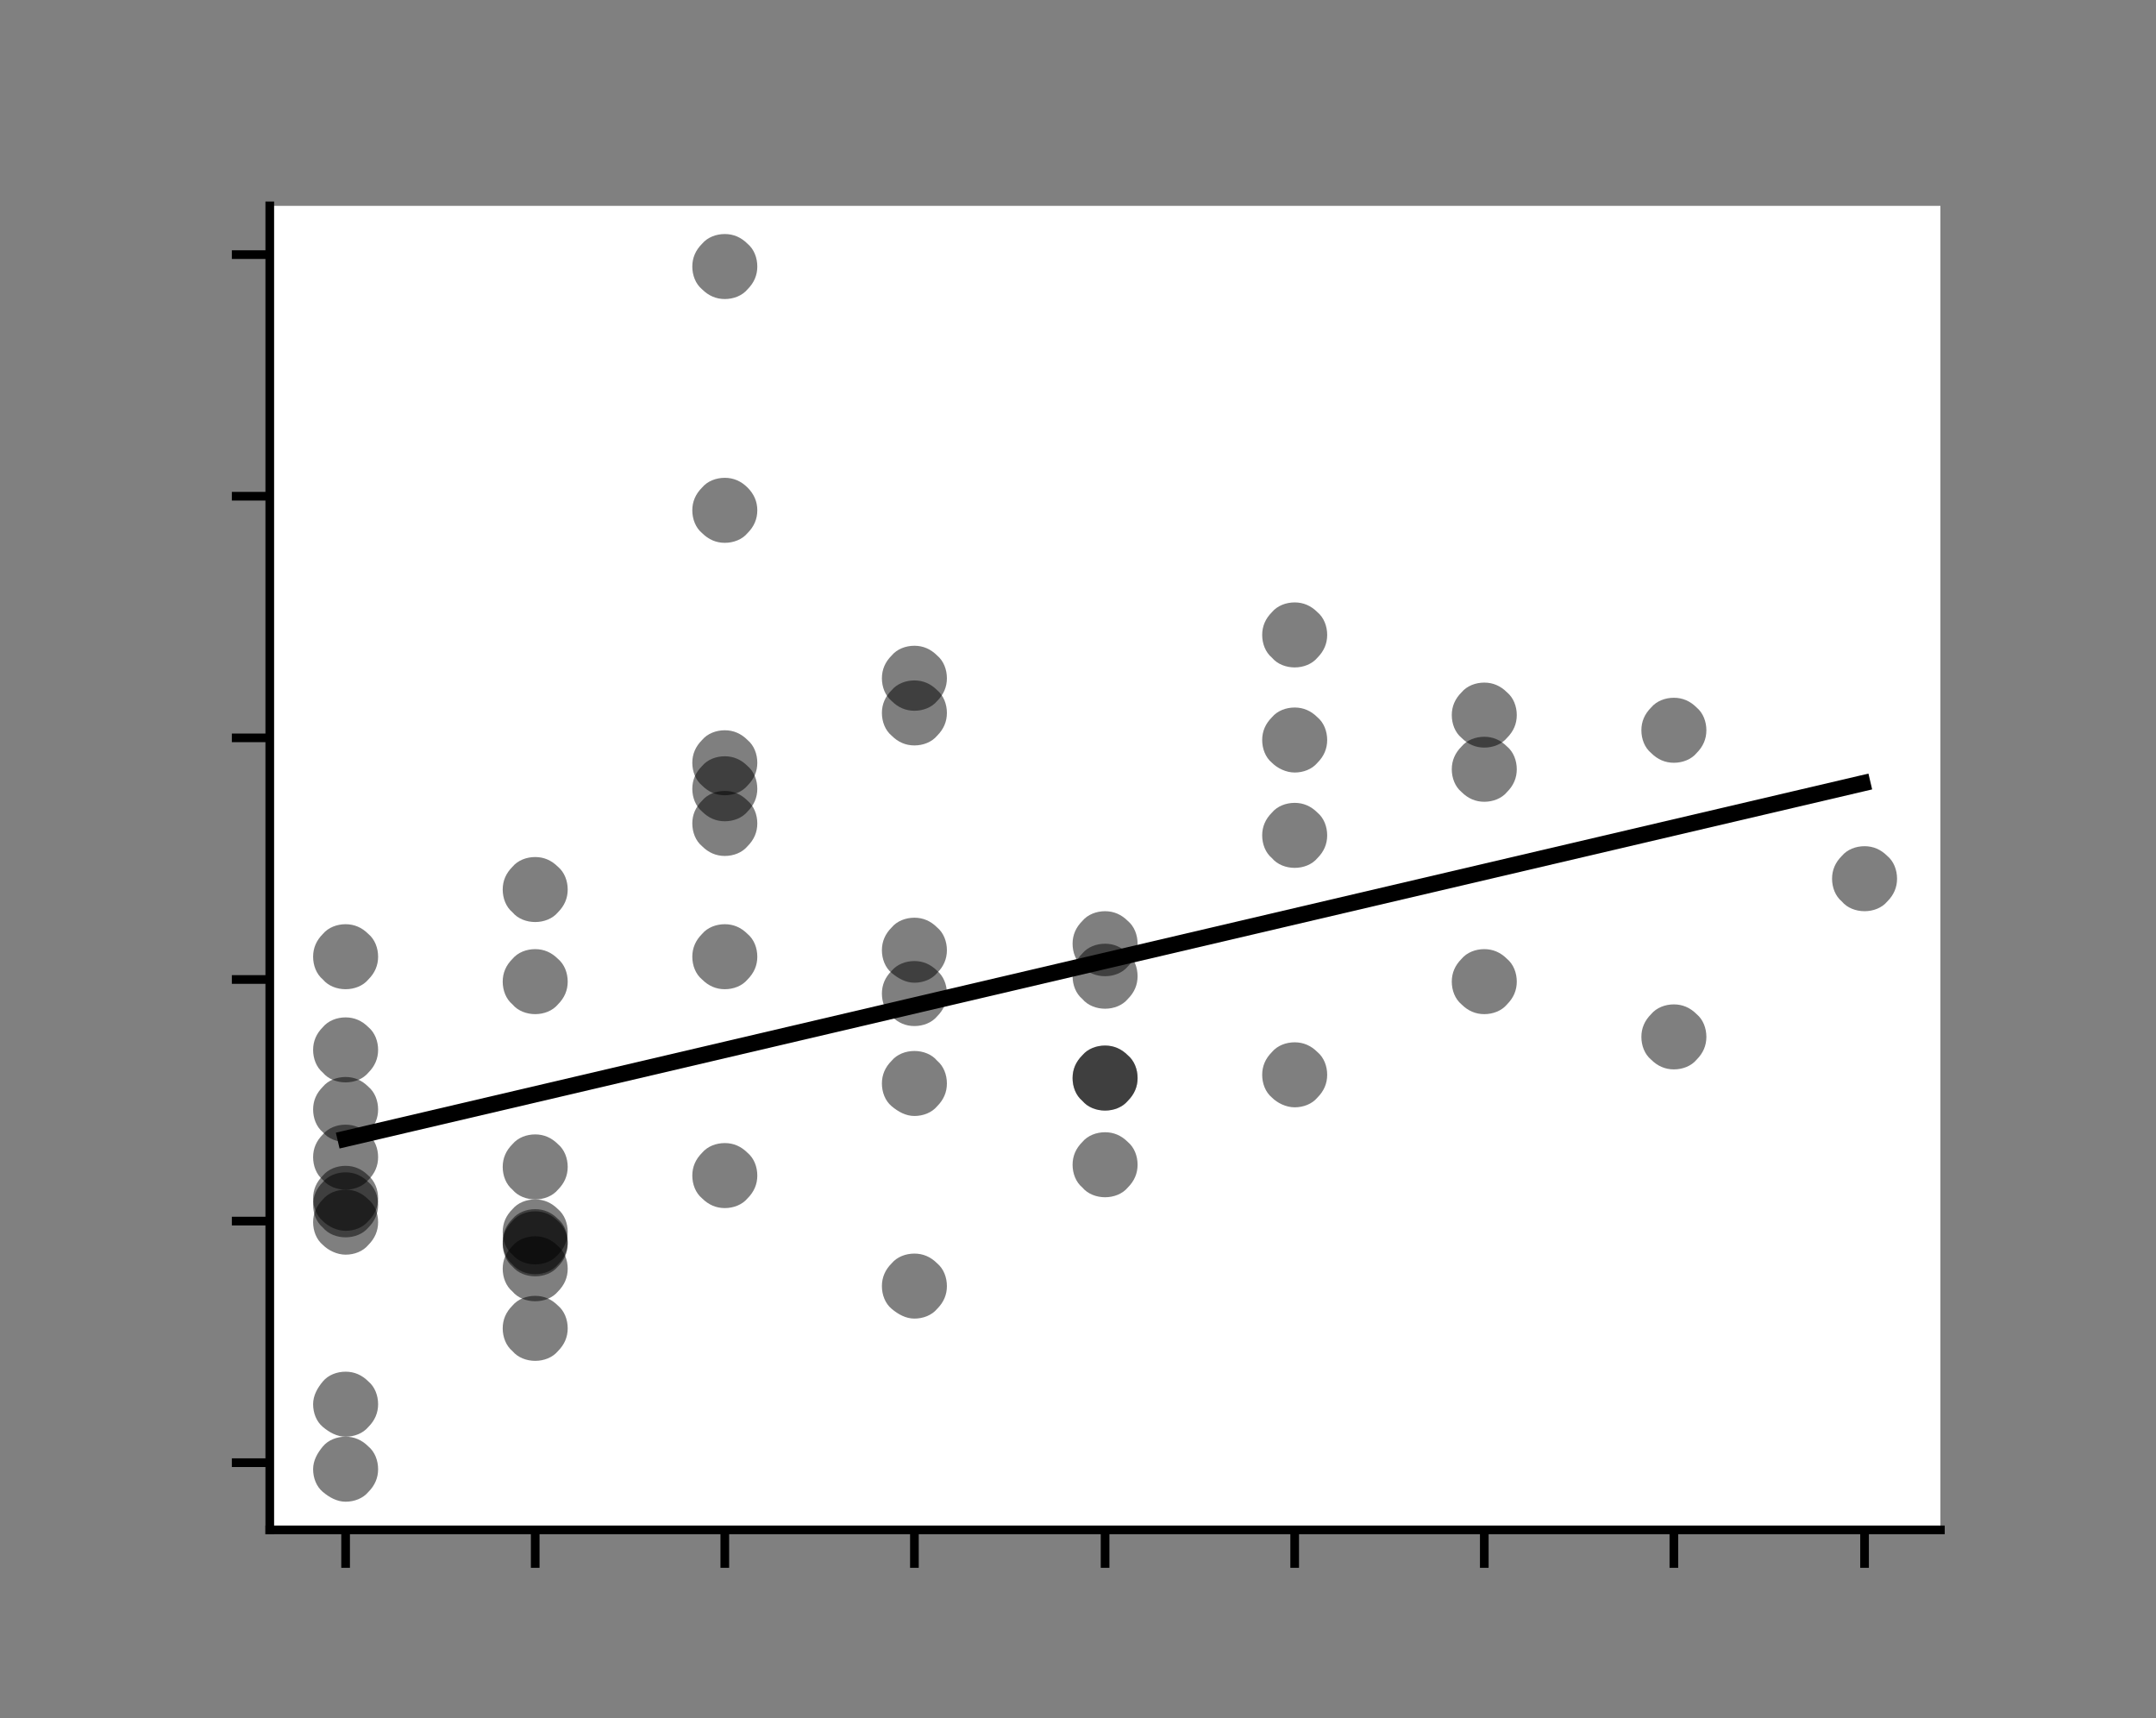<?xml version="1.0" encoding="utf-8"?>
<!-- Generator: Adobe Illustrator 26.4.1, SVG Export Plug-In . SVG Version: 6.00 Build 0)  -->
<svg version="1.1" id="Layer_1" xmlns="http://www.w3.org/2000/svg" xmlns:xlink="http://www.w3.org/1999/xlink" x="0px" y="0px"
	 viewBox="0 0 199 158.6" style="enable-background:new 0 0 199 158.6;" xml:space="preserve">
<rect x="0" y="0" width="199" height="158.6" fill="#808080" stroke="none"/>
<style type="text/css">
	.st0{fill:#FFFFFF;}
	.st1{clip-path:url(#SVGID_00000017500617024655652440000006439730304920809094_);}
	.st2{fill-opacity:0.5;}
	.st3{clip-path:url(#SVGID_00000120556277755417747840000006989930087403539377_);}
	.st4{clip-path:url(#SVGID_00000018210642377653903350000014921173383452581279_);}
	.st5{clip-path:url(#SVGID_00000152974681086565745600000009784041204144413829_);}
	.st6{clip-path:url(#SVGID_00000098928469381443696770000016794629493201385096_);}
	.st7{clip-path:url(#SVGID_00000085246679461111049750000009514870917442572698_);}
	.st8{clip-path:url(#SVGID_00000116226445478142581760000008206630462111998142_);}
	.st9{clip-path:url(#SVGID_00000033354241666406678290000009074180521561833145_);}
	.st10{clip-path:url(#SVGID_00000151523448202706541760000015567706318826604679_);}
	.st11{clip-path:url(#SVGID_00000163052123330308119890000014395084665172255124_);}
	.st12{clip-path:url(#SVGID_00000124871670751395967000000005025884732406750136_);}
	.st13{clip-path:url(#SVGID_00000102515984815101526830000013965630256894450367_);}
	.st14{clip-path:url(#SVGID_00000089554005167007385540000005471794868230272919_);}
	.st15{clip-path:url(#SVGID_00000031199852540308978860000005974297461131495603_);}
	.st16{clip-path:url(#SVGID_00000036949823742969587220000001071465251322770827_);}
	.st17{clip-path:url(#SVGID_00000039835008512314577860000010948829031134216852_);}
	.st18{clip-path:url(#SVGID_00000072237948992117404210000017938352302258127780_);}
	.st19{clip-path:url(#SVGID_00000065783779506538667260000001462860446198218681_);}
	.st20{clip-path:url(#SVGID_00000161619160235420815440000002560975815408636046_);}
	.st21{clip-path:url(#SVGID_00000008148351746640087780000003850782389590975421_);}
	.st22{clip-path:url(#SVGID_00000151521774394382648110000014053322301571339189_);}
	.st23{clip-path:url(#SVGID_00000029756074920342458350000008531509757788528028_);}
	.st24{clip-path:url(#SVGID_00000010271126454797266020000006797708192278010497_);}
	.st25{clip-path:url(#SVGID_00000033357166903495290130000012558347049382680226_);}
	.st26{clip-path:url(#SVGID_00000076587149504664336740000008696906558084938914_);}
	.st27{clip-path:url(#SVGID_00000159463928300400739230000001853237071528606387_);}
	.st28{clip-path:url(#SVGID_00000101085424997954071830000008415818269212301195_);}
	.st29{clip-path:url(#SVGID_00000121251930650368818840000009797370159300103847_);}
	.st30{clip-path:url(#SVGID_00000092441621120119885600000001015960331195091879_);}
	.st31{clip-path:url(#SVGID_00000151506579051477260120000008956211409285724829_);}
	.st32{clip-path:url(#SVGID_00000026861042495762907620000009955422964869261494_);}
	.st33{clip-path:url(#SVGID_00000101066332482270127560000008368328638001110957_);}
	.st34{clip-path:url(#SVGID_00000170274408627493633670000015479295778041633427_);}
	.st35{clip-path:url(#SVGID_00000055664534014313972430000004655789557413756320_);}
	.st36{clip-path:url(#SVGID_00000001621879085750124370000006297381348175798713_);}
	.st37{clip-path:url(#SVGID_00000114790801857031524580000001525160958266113677_);}
	.st38{clip-path:url(#SVGID_00000067944769508449909480000017849537366606567821_);}
	.st39{clip-path:url(#SVGID_00000078766233499969406840000012825226324424382636_);}
	.st40{clip-path:url(#SVGID_00000116208838642039937750000004908487281430143368_);}
	.st41{clip-path:url(#SVGID_00000142871827595168232230000011620359266695880359_);}
	.st42{clip-path:url(#SVGID_00000048485169372540079580000002514915554607157149_);}
	.st43{clip-path:url(#SVGID_00000080919212152220753120000002023549616252015502_);}
	.st44{clip-path:url(#SVGID_00000019638194220294150460000016125809767566367104_);}
	.st45{clip-path:url(#SVGID_00000041272065712566929210000004638560828117257392_);}
	.st46{clip-path:url(#SVGID_00000017513775399955664230000012706189368869721018_);fill-opacity:0.5;}
	.st47{stroke:#000000;stroke-width:0.8;stroke-linejoin:round;}
	
		.st48{clip-path:url(#SVGID_00000103970377485569078310000001213269146105197231_);fill:none;stroke:#000000;stroke-width:1.5;stroke-linecap:square;stroke-linejoin:round;}
	.st49{fill:none;stroke:#000000;stroke-width:0.8;stroke-linecap:square;}
</style>
<g id="figure_1">
	<g id="axes_1">
		<g id="patch_2">
			<path class="st0" d="M24.9,141.2h154.2V19H24.9V141.2z"/>
		</g>
		<g id="PathCollection_1">
			<g>
				<defs>
					<rect id="SVGID_1_" x="24.9" y="19" width="154.2" height="122.2"/>
				</defs>
				<clipPath id="SVGID_00000096059129193311255970000001496723619806990728_">
					<use xlink:href="#SVGID_1_"  style="overflow:visible;"/>
				</clipPath>
				<g style="clip-path:url(#SVGID_00000096059129193311255970000001496723619806990728_);">
					<g>
						<path id="C0_0_7ea3d59413" class="st2" d="M31.9,138.6c0.8,0,1.6-0.3,2.1-0.9c0.6-0.6,0.9-1.3,0.9-2.1s-0.3-1.6-0.9-2.1
							c-0.6-0.6-1.3-0.9-2.1-0.9s-1.6,0.3-2.1,0.9s-0.9,1.3-0.9,2.1s0.3,1.6,0.9,2.1S31.1,138.6,31.9,138.6z"/>
					</g>
				</g>
			</g>
			<g>
				<defs>
					<rect id="SVGID_00000058573605457304963710000006619013287162353843_" x="24.9" y="19" width="154.2" height="122.2"/>
				</defs>
				<clipPath id="SVGID_00000052069597376818681620000003046326211232297362_">
					<use xlink:href="#SVGID_00000058573605457304963710000006619013287162353843_"  style="overflow:visible;"/>
				</clipPath>
				<g style="clip-path:url(#SVGID_00000052069597376818681620000003046326211232297362_);">
					<g>
						<path id="C0_0_7ea3d59413_00000058566879430581840620000003064400444864469131_" class="st2" d="M31.9,109.8
							c0.8,0,1.6-0.3,2.1-0.9c0.6-0.6,0.9-1.3,0.9-2.1s-0.3-1.6-0.9-2.1c-0.6-0.6-1.3-0.9-2.1-0.9s-1.6,0.3-2.1,0.9
							c-0.6,0.6-0.9,1.3-0.9,2.1s0.3,1.6,0.9,2.1C30.3,109.5,31.1,109.8,31.9,109.8z"/>
					</g>
				</g>
			</g>
			<g>
				<defs>
					<rect id="SVGID_00000078024263854756624750000002370163800839037837_" x="24.9" y="19" width="154.2" height="122.2"/>
				</defs>
				<clipPath id="SVGID_00000098196113999020033910000012885610044414096032_">
					<use xlink:href="#SVGID_00000078024263854756624750000002370163800839037837_"  style="overflow:visible;"/>
				</clipPath>
				<g style="clip-path:url(#SVGID_00000098196113999020033910000012885610044414096032_);">
					<g>
						<path id="C0_0_7ea3d59413_00000118395159421615715110000016823899391019839146_" class="st2" d="M31.9,113.6
							c0.8,0,1.6-0.3,2.1-0.9c0.6-0.6,0.9-1.3,0.9-2.1s-0.3-1.6-0.9-2.1c-0.6-0.6-1.3-0.9-2.1-0.9s-1.6,0.3-2.1,0.9
							c-0.6,0.6-0.9,1.3-0.9,2.1s0.3,1.6,0.9,2.1C30.3,113.2,31.1,113.6,31.9,113.6z"/>
					</g>
				</g>
			</g>
			<g>
				<defs>
					<rect id="SVGID_00000074409921892781023570000008653918653690546355_" x="24.9" y="19" width="154.2" height="122.2"/>
				</defs>
				<clipPath id="SVGID_00000065780519820703244060000014905962594347860378_">
					<use xlink:href="#SVGID_00000074409921892781023570000008653918653690546355_"  style="overflow:visible;"/>
				</clipPath>
				<g style="clip-path:url(#SVGID_00000065780519820703244060000014905962594347860378_);">
					<g>
						<path id="C0_0_7ea3d59413_00000070820494874996073350000007483230920225567158_" class="st2" d="M31.9,91.3
							c0.8,0,1.6-0.3,2.1-0.9c0.6-0.6,0.9-1.3,0.9-2.1s-0.3-1.6-0.9-2.1c-0.6-0.6-1.3-0.9-2.1-0.9s-1.6,0.3-2.1,0.9
							c-0.6,0.6-0.9,1.3-0.9,2.1s0.3,1.6,0.9,2.1C30.3,91,31.1,91.3,31.9,91.3z"/>
					</g>
				</g>
			</g>
			<g>
				<defs>
					<rect id="SVGID_00000013907429789569435090000000265707453419372479_" x="24.9" y="19" width="154.2" height="122.2"/>
				</defs>
				<clipPath id="SVGID_00000026152369529647350230000008752186248117679029_">
					<use xlink:href="#SVGID_00000013907429789569435090000000265707453419372479_"  style="overflow:visible;"/>
				</clipPath>
				<g style="clip-path:url(#SVGID_00000026152369529647350230000008752186248117679029_);">
					<g>
						<path id="C0_0_7ea3d59413_00000103980333379923400940000008005019272479884212_" class="st2" d="M31.9,114.2
							c0.8,0,1.6-0.3,2.1-0.9c0.6-0.6,0.9-1.3,0.9-2.1s-0.3-1.6-0.9-2.1c-0.6-0.6-1.3-0.9-2.1-0.9s-1.6,0.3-2.1,0.9
							c-0.6,0.6-0.9,1.3-0.9,2.1s0.3,1.6,0.9,2.1C30.3,113.9,31.1,114.2,31.9,114.2z"/>
					</g>
				</g>
			</g>
			<g>
				<defs>
					<rect id="SVGID_00000105386068894186103540000005361847538679015614_" x="24.9" y="19" width="154.2" height="122.2"/>
				</defs>
				<clipPath id="SVGID_00000158029342762160915000000003650096298027578752_">
					<use xlink:href="#SVGID_00000105386068894186103540000005361847538679015614_"  style="overflow:visible;"/>
				</clipPath>
				<g style="clip-path:url(#SVGID_00000158029342762160915000000003650096298027578752_);">
					<g>
						<path id="C0_0_7ea3d59413_00000044885725542517126390000013801195006350451132_" class="st2" d="M31.9,105.4
							c0.8,0,1.6-0.3,2.1-0.9c0.6-0.6,0.9-1.3,0.9-2.1s-0.3-1.6-0.9-2.1c-0.6-0.6-1.3-0.9-2.1-0.9s-1.6,0.3-2.1,0.9
							c-0.6,0.6-0.9,1.3-0.9,2.1s0.3,1.6,0.9,2.1C30.3,105.1,31.1,105.4,31.9,105.4z"/>
					</g>
				</g>
			</g>
			<g>
				<defs>
					<rect id="SVGID_00000049219368475811783000000009811627378893605255_" x="24.9" y="19" width="154.2" height="122.2"/>
				</defs>
				<clipPath id="SVGID_00000129906117308071197970000013093944175093322400_">
					<use xlink:href="#SVGID_00000049219368475811783000000009811627378893605255_"  style="overflow:visible;"/>
				</clipPath>
				<g style="clip-path:url(#SVGID_00000129906117308071197970000013093944175093322400_);">
					<g>
						<path id="C0_0_7ea3d59413_00000004505982049413977060000018321998795539292057_" class="st2" d="M31.9,115.8
							c0.8,0,1.6-0.3,2.1-0.9c0.6-0.6,0.9-1.3,0.9-2.1s-0.3-1.6-0.9-2.1c-0.6-0.6-1.3-0.9-2.1-0.9s-1.6,0.3-2.1,0.9
							c-0.6,0.6-0.9,1.3-0.9,2.1s0.3,1.6,0.9,2.1C30.3,115.4,31.1,115.8,31.9,115.8z"/>
					</g>
				</g>
			</g>
			<g>
				<defs>
					<rect id="SVGID_00000038382115501697148840000006249588126646355636_" x="24.9" y="19" width="154.2" height="122.2"/>
				</defs>
				<clipPath id="SVGID_00000040576817641396467000000006373086808292053671_">
					<use xlink:href="#SVGID_00000038382115501697148840000006249588126646355636_"  style="overflow:visible;"/>
				</clipPath>
				<g style="clip-path:url(#SVGID_00000040576817641396467000000006373086808292053671_);">
					<g>
						<path id="C0_0_7ea3d59413_00000103261187829663857210000011151529581783515056_" class="st2" d="M31.9,99.9
							c0.8,0,1.6-0.3,2.1-0.9c0.6-0.6,0.9-1.3,0.9-2.1s-0.3-1.6-0.9-2.1c-0.6-0.6-1.3-0.9-2.1-0.9s-1.6,0.3-2.1,0.9
							c-0.6,0.6-0.9,1.3-0.9,2.1s0.3,1.6,0.9,2.1C30.3,99.6,31.1,99.9,31.9,99.9z"/>
					</g>
				</g>
			</g>
			<g>
				<defs>
					<rect id="SVGID_00000021087146688141597100000013539947903308906420_" x="24.9" y="19" width="154.2" height="122.2"/>
				</defs>
				<clipPath id="SVGID_00000080900271964771248580000006510814973535064502_">
					<use xlink:href="#SVGID_00000021087146688141597100000013539947903308906420_"  style="overflow:visible;"/>
				</clipPath>
				<g style="clip-path:url(#SVGID_00000080900271964771248580000006510814973535064502_);">
					<g>
						<path id="C0_0_7ea3d59413_00000163038589808639159220000007466350608174225580_" class="st2" d="M31.9,132.6
							c0.8,0,1.6-0.3,2.1-0.9c0.6-0.6,0.9-1.3,0.9-2.1s-0.3-1.6-0.9-2.1c-0.6-0.6-1.3-0.9-2.1-0.9s-1.6,0.3-2.1,0.9
							s-0.9,1.3-0.9,2.1s0.3,1.6,0.9,2.1S31.1,132.6,31.9,132.6z"/>
					</g>
				</g>
			</g>
		</g>
		<g id="PathCollection_2">
			<g>
				<defs>
					<rect id="SVGID_00000127011894336701961790000004467293139572741775_" x="24.9" y="19" width="154.2" height="122.2"/>
				</defs>
				<clipPath id="SVGID_00000131353939720676633890000015471198995970468249_">
					<use xlink:href="#SVGID_00000127011894336701961790000004467293139572741775_"  style="overflow:visible;"/>
				</clipPath>
				<g style="clip-path:url(#SVGID_00000131353939720676633890000015471198995970468249_);">
					<g>
						<path id="C1_0_e072538cab" class="st2" d="M49.4,116.7c0.8,0,1.6-0.3,2.1-0.9c0.6-0.6,0.9-1.3,0.9-2.1s-0.3-1.6-0.9-2.1
							c-0.6-0.6-1.3-0.9-2.1-0.9s-1.6,0.3-2.1,0.9c-0.6,0.6-0.9,1.3-0.9,2.1s0.3,1.6,0.9,2.1C47.8,116.4,48.6,116.7,49.4,116.7z"/>
					</g>
				</g>
			</g>
			<g>
				<defs>
					<rect id="SVGID_00000109708557625497917840000011392590922215577006_" x="24.9" y="19" width="154.2" height="122.2"/>
				</defs>
				<clipPath id="SVGID_00000113333980654388327060000013321822921093982879_">
					<use xlink:href="#SVGID_00000109708557625497917840000011392590922215577006_"  style="overflow:visible;"/>
				</clipPath>
				<g style="clip-path:url(#SVGID_00000113333980654388327060000013321822921093982879_);">
					<g>
						<path id="C1_0_e072538cab_00000179609779146654122660000003475374700792056977_" class="st2" d="M49.4,110.7
							c0.8,0,1.6-0.3,2.1-0.9c0.6-0.6,0.9-1.3,0.9-2.1s-0.3-1.6-0.9-2.1c-0.6-0.6-1.3-0.9-2.1-0.9s-1.6,0.3-2.1,0.9
							c-0.6,0.6-0.9,1.3-0.9,2.1s0.3,1.6,0.9,2.1C47.8,110.4,48.6,110.7,49.4,110.7z"/>
					</g>
				</g>
			</g>
			<g>
				<defs>
					<rect id="SVGID_00000072261060416425214610000011414876726687346589_" x="24.9" y="19" width="154.2" height="122.2"/>
				</defs>
				<clipPath id="SVGID_00000111903951430907718170000002865093035985118900_">
					<use xlink:href="#SVGID_00000072261060416425214610000011414876726687346589_"  style="overflow:visible;"/>
				</clipPath>
				<g style="clip-path:url(#SVGID_00000111903951430907718170000002865093035985118900_);">
					<g>
						<path id="C1_0_e072538cab_00000147202641975696356750000000803837064343106722_" class="st2" d="M49.4,85.1
							c0.8,0,1.6-0.3,2.1-0.9c0.6-0.6,0.9-1.3,0.9-2.1s-0.3-1.6-0.9-2.1c-0.6-0.6-1.3-0.9-2.1-0.9s-1.6,0.3-2.1,0.9
							c-0.6,0.6-0.9,1.3-0.9,2.1s0.3,1.6,0.9,2.1C47.8,84.8,48.6,85.1,49.4,85.1z"/>
					</g>
				</g>
			</g>
			<g>
				<defs>
					<rect id="SVGID_00000121962390466014558890000016699446239871624888_" x="24.9" y="19" width="154.2" height="122.2"/>
				</defs>
				<clipPath id="SVGID_00000072993712228383245140000003664430831036214713_">
					<use xlink:href="#SVGID_00000121962390466014558890000016699446239871624888_"  style="overflow:visible;"/>
				</clipPath>
				<g style="clip-path:url(#SVGID_00000072993712228383245140000003664430831036214713_);">
					<g>
						<path id="C1_0_e072538cab_00000026154493628192462660000011235314973063960963_" class="st2" d="M49.4,120.1
							c0.8,0,1.6-0.3,2.1-0.9c0.6-0.6,0.9-1.3,0.9-2.1s-0.3-1.6-0.9-2.1c-0.6-0.6-1.3-0.9-2.1-0.9s-1.6,0.3-2.1,0.9
							c-0.6,0.6-0.9,1.3-0.9,2.1s0.3,1.6,0.9,2.1C47.8,119.8,48.6,120.1,49.4,120.1z"/>
					</g>
				</g>
			</g>
			<g>
				<defs>
					<rect id="SVGID_00000118399219489412808840000004114872671545770671_" x="24.9" y="19" width="154.2" height="122.2"/>
				</defs>
				<clipPath id="SVGID_00000176002339409338930520000003801045975854188452_">
					<use xlink:href="#SVGID_00000118399219489412808840000004114872671545770671_"  style="overflow:visible;"/>
				</clipPath>
				<g style="clip-path:url(#SVGID_00000176002339409338930520000003801045975854188452_);">
					<g>
						<path id="C1_0_e072538cab_00000035500030539731334700000016923394096038115258_" class="st2" d="M49.4,117.6
							c0.8,0,1.6-0.3,2.1-0.9c0.6-0.6,0.9-1.3,0.9-2.1s-0.3-1.6-0.9-2.1c-0.6-0.6-1.3-0.9-2.1-0.9s-1.6,0.3-2.1,0.9
							c-0.6,0.6-0.9,1.3-0.9,2.1s0.3,1.6,0.9,2.1C47.8,117.3,48.6,117.6,49.4,117.6z"/>
					</g>
				</g>
			</g>
			<g>
				<defs>
					<rect id="SVGID_00000048465296584410984760000006330251698563208620_" x="24.9" y="19" width="154.2" height="122.2"/>
				</defs>
				<clipPath id="SVGID_00000016787975482109823950000007307092700756256163_">
					<use xlink:href="#SVGID_00000048465296584410984760000006330251698563208620_"  style="overflow:visible;"/>
				</clipPath>
				<g style="clip-path:url(#SVGID_00000016787975482109823950000007307092700756256163_);">
					<g>
						<path id="C1_0_e072538cab_00000119823083103475052940000012375134082373773490_" class="st2" d="M49.4,93.6
							c0.8,0,1.6-0.3,2.1-0.9c0.6-0.6,0.9-1.3,0.9-2.1s-0.3-1.6-0.9-2.1c-0.6-0.6-1.3-0.9-2.1-0.9s-1.6,0.3-2.1,0.9
							c-0.6,0.6-0.9,1.3-0.9,2.1s0.3,1.6,0.9,2.1C47.8,93.3,48.6,93.6,49.4,93.6z"/>
					</g>
				</g>
			</g>
			<g>
				<defs>
					<rect id="SVGID_00000024691047210633873270000016120024705891447728_" x="24.9" y="19" width="154.2" height="122.2"/>
				</defs>
				<clipPath id="SVGID_00000083064189191251072580000001300396686942606259_">
					<use xlink:href="#SVGID_00000024691047210633873270000016120024705891447728_"  style="overflow:visible;"/>
				</clipPath>
				<g style="clip-path:url(#SVGID_00000083064189191251072580000001300396686942606259_);">
					<g>
						<path id="C1_0_e072538cab_00000040567595892758868930000002937338439731566211_" class="st2" d="M49.4,117.8
							c0.8,0,1.6-0.3,2.1-0.9c0.6-0.6,0.9-1.3,0.9-2.1s-0.3-1.6-0.9-2.1c-0.6-0.6-1.3-0.9-2.1-0.9s-1.6,0.3-2.1,0.9
							c-0.6,0.6-0.9,1.3-0.9,2.1s0.3,1.6,0.9,2.1C47.8,117.5,48.6,117.8,49.4,117.8z"/>
					</g>
				</g>
			</g>
			<g>
				<defs>
					<rect id="SVGID_00000176021531979277416970000009617847944626614181_" x="24.9" y="19" width="154.2" height="122.2"/>
				</defs>
				<clipPath id="SVGID_00000176019123321975499920000004012930933463203731_">
					<use xlink:href="#SVGID_00000176021531979277416970000009617847944626614181_"  style="overflow:visible;"/>
				</clipPath>
				<g style="clip-path:url(#SVGID_00000176019123321975499920000004012930933463203731_);">
					<g>
						<path id="C1_0_e072538cab_00000016757006204538273970000017537884594965132977_" class="st2" d="M49.4,125.6
							c0.8,0,1.6-0.3,2.1-0.9c0.6-0.6,0.9-1.3,0.9-2.1s-0.3-1.6-0.9-2.1c-0.6-0.6-1.3-0.9-2.1-0.9s-1.6,0.3-2.1,0.9
							c-0.6,0.6-0.9,1.3-0.9,2.1s0.3,1.6,0.9,2.1C47.8,125.3,48.6,125.6,49.4,125.6z"/>
					</g>
				</g>
			</g>
		</g>
		<g id="PathCollection_3">
			<g>
				<defs>
					<rect id="SVGID_00000176722208790558305010000014215782296780438195_" x="24.9" y="19" width="154.2" height="122.2"/>
				</defs>
				<clipPath id="SVGID_00000028322530550577006660000007178174252623079556_">
					<use xlink:href="#SVGID_00000176722208790558305010000014215782296780438195_"  style="overflow:visible;"/>
				</clipPath>
				<g style="clip-path:url(#SVGID_00000028322530550577006660000007178174252623079556_);">
					<g>
						<path id="C2_0_57fc3ffa5d" class="st2" d="M66.9,73.4c0.8,0,1.6-0.3,2.1-0.9c0.6-0.6,0.9-1.3,0.9-2.1s-0.3-1.6-0.9-2.1
							c-0.6-0.6-1.3-0.9-2.1-0.9s-1.6,0.3-2.1,0.9c-0.6,0.6-0.9,1.3-0.9,2.1s0.3,1.6,0.9,2.1C65.4,73.1,66.1,73.4,66.9,73.4z"/>
					</g>
				</g>
			</g>
			<g>
				<defs>
					<rect id="SVGID_00000059305059405934386370000013829045040050493322_" x="24.9" y="19" width="154.2" height="122.2"/>
				</defs>
				<clipPath id="SVGID_00000017481785273126654770000017262543192200060548_">
					<use xlink:href="#SVGID_00000059305059405934386370000013829045040050493322_"  style="overflow:visible;"/>
				</clipPath>
				<g style="clip-path:url(#SVGID_00000017481785273126654770000017262543192200060548_);">
					<g>
						<path id="C2_0_57fc3ffa5d_00000090975707033711087760000015618504433582532026_" class="st2" d="M66.9,50.1
							c0.8,0,1.6-0.3,2.1-0.9c0.6-0.6,0.9-1.3,0.9-2.1S69.6,45.6,69,45c-0.6-0.6-1.3-0.9-2.1-0.9s-1.6,0.3-2.1,0.9
							c-0.6,0.6-0.9,1.3-0.9,2.1s0.3,1.6,0.9,2.1C65.4,49.8,66.1,50.1,66.9,50.1z"/>
					</g>
				</g>
			</g>
			<g>
				<defs>
					<rect id="SVGID_00000028321403593373357540000012801025193402325165_" x="24.9" y="19" width="154.2" height="122.2"/>
				</defs>
				<clipPath id="SVGID_00000020368023239944058180000005305994556709833151_">
					<use xlink:href="#SVGID_00000028321403593373357540000012801025193402325165_"  style="overflow:visible;"/>
				</clipPath>
				<g style="clip-path:url(#SVGID_00000020368023239944058180000005305994556709833151_);">
					<g>
						<path id="C2_0_57fc3ffa5d_00000167374006780067545410000001991849706824562353_" class="st2" d="M66.9,91.3
							c0.8,0,1.6-0.3,2.1-0.9c0.6-0.6,0.9-1.3,0.9-2.1s-0.3-1.6-0.9-2.1c-0.6-0.6-1.3-0.9-2.1-0.9s-1.6,0.3-2.1,0.9
							c-0.6,0.6-0.9,1.3-0.9,2.1s0.3,1.6,0.9,2.1C65.4,91,66.1,91.3,66.9,91.3z"/>
					</g>
				</g>
			</g>
			<g>
				<defs>
					<rect id="SVGID_00000031892327475392368010000001245815148666483896_" x="24.9" y="19" width="154.2" height="122.2"/>
				</defs>
				<clipPath id="SVGID_00000093171870693382543450000010311812966739723955_">
					<use xlink:href="#SVGID_00000031892327475392368010000001245815148666483896_"  style="overflow:visible;"/>
				</clipPath>
				<g style="clip-path:url(#SVGID_00000093171870693382543450000010311812966739723955_);">
					<g>
						<path id="C2_0_57fc3ffa5d_00000088117822909480452200000016142670587956129439_" class="st2" d="M66.9,75.8
							c0.8,0,1.6-0.3,2.1-0.9c0.6-0.6,0.9-1.3,0.9-2.1s-0.3-1.6-0.9-2.1c-0.6-0.6-1.3-0.9-2.1-0.9s-1.6,0.3-2.1,0.9
							c-0.6,0.6-0.9,1.3-0.9,2.1s0.3,1.6,0.9,2.1C65.4,75.5,66.1,75.8,66.9,75.8z"/>
					</g>
				</g>
			</g>
			<g>
				<defs>
					<rect id="SVGID_00000144318903854175563430000014110870186230658999_" x="24.9" y="19" width="154.2" height="122.2"/>
				</defs>
				<clipPath id="SVGID_00000183245963677596248730000003291088356252321934_">
					<use xlink:href="#SVGID_00000144318903854175563430000014110870186230658999_"  style="overflow:visible;"/>
				</clipPath>
				<g style="clip-path:url(#SVGID_00000183245963677596248730000003291088356252321934_);">
					<g>
						<path id="C2_0_57fc3ffa5d_00000161593651617865491420000013983786738773251261_" class="st2" d="M66.9,79
							c0.8,0,1.6-0.3,2.1-0.9c0.6-0.6,0.9-1.3,0.9-2.1s-0.3-1.6-0.9-2.1c-0.6-0.6-1.3-0.9-2.1-0.9s-1.6,0.3-2.1,0.9
							c-0.6,0.6-0.9,1.3-0.9,2.1s0.3,1.6,0.9,2.1C65.4,78.7,66.1,79,66.9,79z"/>
					</g>
				</g>
			</g>
			<g>
				<defs>
					<rect id="SVGID_00000037650437083441873650000009935158881454998193_" x="24.9" y="19" width="154.2" height="122.2"/>
				</defs>
				<clipPath id="SVGID_00000137122544268179337990000018019772658041247649_">
					<use xlink:href="#SVGID_00000037650437083441873650000009935158881454998193_"  style="overflow:visible;"/>
				</clipPath>
				<g style="clip-path:url(#SVGID_00000137122544268179337990000018019772658041247649_);">
					<g>
						<path id="C2_0_57fc3ffa5d_00000013886396947681634720000002935823730717432745_" class="st2" d="M66.9,27.6
							c0.8,0,1.6-0.3,2.1-0.9c0.6-0.6,0.9-1.3,0.9-2.1S69.6,23,69,22.5c-0.6-0.6-1.3-0.9-2.1-0.9s-1.6,0.3-2.1,0.9
							c-0.6,0.6-0.9,1.3-0.9,2.1s0.3,1.6,0.9,2.1C65.4,27.3,66.1,27.6,66.9,27.6z"/>
					</g>
				</g>
			</g>
			<g>
				<defs>
					<rect id="SVGID_00000136410027123049892120000009172560664165890733_" x="24.9" y="19" width="154.2" height="122.2"/>
				</defs>
				<clipPath id="SVGID_00000150817464167818222700000001162082540587768502_">
					<use xlink:href="#SVGID_00000136410027123049892120000009172560664165890733_"  style="overflow:visible;"/>
				</clipPath>
				<g style="clip-path:url(#SVGID_00000150817464167818222700000001162082540587768502_);">
					<g>
						<path id="C2_0_57fc3ffa5d_00000111185763793534234500000005431135838417323952_" class="st2" d="M66.9,111.5
							c0.8,0,1.6-0.3,2.1-0.9c0.6-0.6,0.9-1.3,0.9-2.1s-0.3-1.6-0.9-2.1c-0.6-0.6-1.3-0.9-2.1-0.9s-1.6,0.3-2.1,0.9
							c-0.6,0.6-0.9,1.3-0.9,2.1s0.3,1.6,0.9,2.1C65.4,111.2,66.1,111.5,66.9,111.5z"/>
					</g>
				</g>
			</g>
		</g>
		<g id="PathCollection_4">
			<g>
				<defs>
					<rect id="SVGID_00000055664656719515077730000016888534951630047924_" x="24.9" y="19" width="154.2" height="122.2"/>
				</defs>
				<clipPath id="SVGID_00000082348127989653860870000004331312210301157812_">
					<use xlink:href="#SVGID_00000055664656719515077730000016888534951630047924_"  style="overflow:visible;"/>
				</clipPath>
				<g style="clip-path:url(#SVGID_00000082348127989653860870000004331312210301157812_);">
					<g>
						<path id="C3_0_032293cff1" class="st2" d="M84.4,68.8c0.8,0,1.6-0.3,2.1-0.9c0.6-0.6,0.9-1.3,0.9-2.1s-0.3-1.6-0.9-2.1
							c-0.6-0.6-1.3-0.9-2.1-0.9s-1.6,0.3-2.1,0.9c-0.6,0.6-0.9,1.3-0.9,2.1s0.3,1.6,0.9,2.1C82.9,68.5,83.6,68.8,84.4,68.8z"/>
					</g>
				</g>
			</g>
			<g>
				<defs>
					<rect id="SVGID_00000105390891900992190820000004654578256783304362_" x="24.9" y="19" width="154.2" height="122.2"/>
				</defs>
				<clipPath id="SVGID_00000075847637293207955680000011742144509967483528_">
					<use xlink:href="#SVGID_00000105390891900992190820000004654578256783304362_"  style="overflow:visible;"/>
				</clipPath>
				<g style="clip-path:url(#SVGID_00000075847637293207955680000011742144509967483528_);">
					<g>
						<path id="C3_0_032293cff1_00000018917142894062853260000002178673478889350567_" class="st2" d="M84.4,103
							c0.8,0,1.6-0.3,2.1-0.9c0.6-0.6,0.9-1.3,0.9-2.1s-0.3-1.6-0.9-2.1C86,97.3,85.2,97,84.4,97s-1.6,0.3-2.1,0.9
							c-0.6,0.6-0.9,1.3-0.9,2.1s0.3,1.6,0.9,2.1C82.9,102.6,83.6,103,84.4,103z"/>
					</g>
				</g>
			</g>
			<g>
				<defs>
					<rect id="SVGID_00000153688820429406008070000005570613008524483722_" x="24.9" y="19" width="154.2" height="122.2"/>
				</defs>
				<clipPath id="SVGID_00000021842172513913554950000003328653095060279222_">
					<use xlink:href="#SVGID_00000153688820429406008070000005570613008524483722_"  style="overflow:visible;"/>
				</clipPath>
				<g style="clip-path:url(#SVGID_00000021842172513913554950000003328653095060279222_);">
					<g>
						<path id="C3_0_032293cff1_00000142870771110213213710000007489324174123068563_" class="st2" d="M84.4,94.7
							c0.8,0,1.6-0.3,2.1-0.9c0.6-0.6,0.9-1.3,0.9-2.1s-0.3-1.6-0.9-2.1c-0.6-0.6-1.3-0.9-2.1-0.9s-1.6,0.3-2.1,0.9
							c-0.6,0.6-0.9,1.3-0.9,2.1s0.3,1.6,0.9,2.1C82.9,94.4,83.6,94.7,84.4,94.7z"/>
					</g>
				</g>
			</g>
			<g>
				<defs>
					<rect id="SVGID_00000062900930823820549520000001743693388248591775_" x="24.9" y="19" width="154.2" height="122.2"/>
				</defs>
				<clipPath id="SVGID_00000079486721766229495120000001453915627691986851_">
					<use xlink:href="#SVGID_00000062900930823820549520000001743693388248591775_"  style="overflow:visible;"/>
				</clipPath>
				<g style="clip-path:url(#SVGID_00000079486721766229495120000001453915627691986851_);">
					<g>
						<path id="C3_0_032293cff1_00000005258322534508533290000012392184642629677998_" class="st2" d="M84.4,90.7
							c0.8,0,1.6-0.3,2.1-0.9c0.6-0.6,0.9-1.3,0.9-2.1s-0.3-1.6-0.9-2.1c-0.6-0.6-1.3-0.9-2.1-0.9s-1.6,0.3-2.1,0.9
							c-0.6,0.6-0.9,1.3-0.9,2.1s0.3,1.6,0.9,2.1C82.9,90.3,83.6,90.7,84.4,90.7z"/>
					</g>
				</g>
			</g>
			<g>
				<defs>
					<rect id="SVGID_00000081633285355135124510000018066704702849963451_" x="24.9" y="19" width="154.2" height="122.2"/>
				</defs>
				<clipPath id="SVGID_00000065070519344892230730000004909106016309198259_">
					<use xlink:href="#SVGID_00000081633285355135124510000018066704702849963451_"  style="overflow:visible;"/>
				</clipPath>
				<g style="clip-path:url(#SVGID_00000065070519344892230730000004909106016309198259_);">
					<g>
						<path id="C3_0_032293cff1_00000130617246939730051750000000771951929164240001_" class="st2" d="M84.4,65.6
							c0.8,0,1.6-0.3,2.1-0.9c0.6-0.6,0.9-1.3,0.9-2.1s-0.3-1.6-0.9-2.1c-0.6-0.6-1.3-0.9-2.1-0.9s-1.6,0.3-2.1,0.9
							c-0.6,0.6-0.9,1.3-0.9,2.1s0.3,1.6,0.9,2.1C82.9,65.3,83.6,65.6,84.4,65.6z"/>
					</g>
				</g>
			</g>
			<g>
				<defs>
					<rect id="SVGID_00000132806654104808363420000008547341070691692468_" x="24.9" y="19" width="154.2" height="122.2"/>
				</defs>
				<clipPath id="SVGID_00000049927457188585374940000002024253357217859457_">
					<use xlink:href="#SVGID_00000132806654104808363420000008547341070691692468_"  style="overflow:visible;"/>
				</clipPath>
				<g style="clip-path:url(#SVGID_00000049927457188585374940000002024253357217859457_);">
					<g>
						<path id="C3_0_032293cff1_00000129898295504957044490000012563207878418062998_" class="st2" d="M84.4,121.7
							c0.8,0,1.6-0.3,2.1-0.9c0.6-0.6,0.9-1.3,0.9-2.1s-0.3-1.6-0.9-2.1c-0.6-0.6-1.3-0.9-2.1-0.9s-1.6,0.3-2.1,0.9
							c-0.6,0.6-0.9,1.3-0.9,2.1s0.3,1.6,0.9,2.1C82.9,121.3,83.6,121.7,84.4,121.7z"/>
					</g>
				</g>
			</g>
		</g>
		<g id="PathCollection_5">
			<g>
				<defs>
					<rect id="SVGID_00000041997617553427168480000015707646332944931234_" x="24.9" y="19" width="154.2" height="122.2"/>
				</defs>
				<clipPath id="SVGID_00000154403982067248771620000018191262679191772816_">
					<use xlink:href="#SVGID_00000041997617553427168480000015707646332944931234_"  style="overflow:visible;"/>
				</clipPath>
				<g style="clip-path:url(#SVGID_00000154403982067248771620000018191262679191772816_);">
					<g>
						<path id="C4_0_e561921d6e" class="st2" d="M102,93.1c0.8,0,1.6-0.3,2.1-0.9c0.6-0.6,0.9-1.3,0.9-2.1s-0.3-1.6-0.9-2.1
							c-0.6-0.6-1.3-0.9-2.1-0.9s-1.6,0.3-2.1,0.9c-0.6,0.6-0.9,1.3-0.9,2.1s0.3,1.6,0.9,2.1C100.4,92.8,101.2,93.1,102,93.1z"/>
					</g>
				</g>
			</g>
			<g>
				<defs>
					<rect id="SVGID_00000178903804332772909910000001781119820301150391_" x="24.9" y="19" width="154.2" height="122.2"/>
				</defs>
				<clipPath id="SVGID_00000000193714019940310980000008567359348971876528_">
					<use xlink:href="#SVGID_00000178903804332772909910000001781119820301150391_"  style="overflow:visible;"/>
				</clipPath>
				<g style="clip-path:url(#SVGID_00000000193714019940310980000008567359348971876528_);">
					<g>
						<path id="C4_0_e561921d6e_00000011025356176986103320000001231618572095022229_" class="st2" d="M102,110.5
							c0.8,0,1.6-0.3,2.1-0.9c0.6-0.6,0.9-1.3,0.9-2.1s-0.3-1.6-0.9-2.1c-0.6-0.6-1.3-0.9-2.1-0.9s-1.6,0.3-2.1,0.9
							c-0.6,0.6-0.9,1.3-0.9,2.1s0.3,1.6,0.9,2.1C100.4,110.2,101.2,110.5,102,110.5z"/>
					</g>
				</g>
			</g>
			<g>
				<defs>
					<rect id="SVGID_00000160168629781037920000000010043408811622807953_" x="24.9" y="19" width="154.2" height="122.2"/>
				</defs>
				<clipPath id="SVGID_00000043435609208438184320000006119568893110210740_">
					<use xlink:href="#SVGID_00000160168629781037920000000010043408811622807953_"  style="overflow:visible;"/>
				</clipPath>
				<g style="clip-path:url(#SVGID_00000043435609208438184320000006119568893110210740_);">
					<g>
						<path id="C4_0_e561921d6e_00000168101661035260120210000011341288572845928077_" class="st2" d="M102,102.5
							c0.8,0,1.6-0.3,2.1-0.9c0.6-0.6,0.9-1.3,0.9-2.1s-0.3-1.6-0.9-2.1c-0.6-0.6-1.3-0.9-2.1-0.9s-1.6,0.3-2.1,0.9
							c-0.6,0.6-0.9,1.3-0.9,2.1s0.3,1.6,0.9,2.1C100.4,102.2,101.2,102.5,102,102.5z"/>
					</g>
				</g>
			</g>
			<g>
				<defs>
					<rect id="SVGID_00000061446766518949310680000015145789132729152432_" x="24.9" y="19" width="154.2" height="122.2"/>
				</defs>
				<clipPath id="SVGID_00000093886280504382357290000007967542574682365063_">
					<use xlink:href="#SVGID_00000061446766518949310680000015145789132729152432_"  style="overflow:visible;"/>
				</clipPath>
				<g style="clip-path:url(#SVGID_00000093886280504382357290000007967542574682365063_);">
					<g>
						<path id="C4_0_e561921d6e_00000158710324307692385040000000880388002935355269_" class="st2" d="M102,90.1
							c0.8,0,1.6-0.3,2.1-0.9c0.6-0.6,0.9-1.3,0.9-2.1s-0.3-1.6-0.9-2.1c-0.6-0.6-1.3-0.9-2.1-0.9s-1.6,0.3-2.1,0.9
							c-0.6,0.6-0.9,1.3-0.9,2.1s0.3,1.6,0.9,2.1C100.4,89.8,101.2,90.1,102,90.1z"/>
					</g>
				</g>
			</g>
			<g>
				<defs>
					<rect id="SVGID_00000137822947302064906170000005139638385380312991_" x="24.9" y="19" width="154.2" height="122.2"/>
				</defs>
				<clipPath id="SVGID_00000099629372361103043500000004624558810346786228_">
					<use xlink:href="#SVGID_00000137822947302064906170000005139638385380312991_"  style="overflow:visible;"/>
				</clipPath>
				<g style="clip-path:url(#SVGID_00000099629372361103043500000004624558810346786228_);">
					<g>
						<path id="C4_0_e561921d6e_00000018917569035118820790000002479173283910908815_" class="st2" d="M102,102.5
							c0.8,0,1.6-0.3,2.1-0.9c0.6-0.6,0.9-1.3,0.9-2.1s-0.3-1.6-0.9-2.1c-0.6-0.6-1.3-0.9-2.1-0.9s-1.6,0.3-2.1,0.9
							C99.3,98,99,98.7,99,99.5s0.3,1.6,0.9,2.1C100.4,102.2,101.2,102.5,102,102.5z"/>
					</g>
				</g>
			</g>
		</g>
		<g id="PathCollection_6">
			<g>
				<defs>
					<rect id="SVGID_00000030487815464612553060000015823837114473177227_" x="24.9" y="19" width="154.2" height="122.2"/>
				</defs>
				<clipPath id="SVGID_00000157986304284136023690000018005820869305881252_">
					<use xlink:href="#SVGID_00000030487815464612553060000015823837114473177227_"  style="overflow:visible;"/>
				</clipPath>
				<g style="clip-path:url(#SVGID_00000157986304284136023690000018005820869305881252_);">
					<g>
						<path id="C5_0_0673fff20f" class="st2" d="M119.5,71.3c0.8,0,1.6-0.3,2.1-0.9c0.6-0.6,0.9-1.3,0.9-2.1s-0.3-1.6-0.9-2.1
							c-0.6-0.6-1.3-0.9-2.1-0.9s-1.6,0.3-2.1,0.9c-0.6,0.6-0.9,1.3-0.9,2.1s0.3,1.6,0.9,2.1C117.9,70.9,118.7,71.3,119.5,71.3z"/>
					</g>
				</g>
			</g>
			<g>
				<defs>
					<rect id="SVGID_00000085937819493020043840000008537711832384632725_" x="24.9" y="19" width="154.2" height="122.2"/>
				</defs>
				<clipPath id="SVGID_00000095323234299828969590000014339405715919964058_">
					<use xlink:href="#SVGID_00000085937819493020043840000008537711832384632725_"  style="overflow:visible;"/>
				</clipPath>
				<g style="clip-path:url(#SVGID_00000095323234299828969590000014339405715919964058_);">
					<g>
						<path id="C5_0_0673fff20f_00000027564824640653086720000016770568413902769848_" class="st2" d="M119.5,61.6
							c0.8,0,1.6-0.3,2.1-0.9c0.6-0.6,0.9-1.3,0.9-2.1s-0.3-1.6-0.9-2.1c-0.6-0.6-1.3-0.9-2.1-0.9s-1.6,0.3-2.1,0.9
							c-0.6,0.6-0.9,1.3-0.9,2.1s0.3,1.6,0.9,2.1C117.9,61.3,118.7,61.6,119.5,61.6z"/>
					</g>
				</g>
			</g>
			<g>
				<defs>
					<rect id="SVGID_00000067231067158554212920000005508679120973768581_" x="24.9" y="19" width="154.2" height="122.2"/>
				</defs>
				<clipPath id="SVGID_00000140712260566687603440000002916515084197334955_">
					<use xlink:href="#SVGID_00000067231067158554212920000005508679120973768581_"  style="overflow:visible;"/>
				</clipPath>
				<g style="clip-path:url(#SVGID_00000140712260566687603440000002916515084197334955_);">
					<g>
						<path id="C5_0_0673fff20f_00000047050407013310291100000015639105840215777457_" class="st2" d="M119.5,80.1
							c0.8,0,1.6-0.3,2.1-0.9c0.6-0.6,0.9-1.3,0.9-2.1s-0.3-1.6-0.9-2.1c-0.6-0.6-1.3-0.9-2.1-0.9s-1.6,0.3-2.1,0.9
							c-0.6,0.6-0.9,1.3-0.9,2.1s0.3,1.6,0.9,2.1C117.9,79.8,118.7,80.1,119.5,80.1z"/>
					</g>
				</g>
			</g>
			<g>
				<defs>
					<rect id="SVGID_00000110443527319190366240000010538734142756857769_" x="24.9" y="19" width="154.2" height="122.2"/>
				</defs>
				<clipPath id="SVGID_00000042707834482613836080000017984484499441725322_">
					<use xlink:href="#SVGID_00000110443527319190366240000010538734142756857769_"  style="overflow:visible;"/>
				</clipPath>
				<g style="clip-path:url(#SVGID_00000042707834482613836080000017984484499441725322_);">
					<g>
						<path id="C5_0_0673fff20f_00000081614677041823539520000001032061986183778446_" class="st2" d="M119.5,102.2
							c0.8,0,1.6-0.3,2.1-0.9c0.6-0.6,0.9-1.3,0.9-2.1s-0.3-1.6-0.9-2.1c-0.6-0.6-1.3-0.9-2.1-0.9s-1.6,0.3-2.1,0.9
							c-0.6,0.6-0.9,1.3-0.9,2.1s0.3,1.6,0.9,2.1C117.9,101.8,118.7,102.2,119.5,102.2z"/>
					</g>
				</g>
			</g>
		</g>
		<g id="PathCollection_7">
			<g>
				<defs>
					<rect id="SVGID_00000119093088665939199460000001465279253784308614_" x="24.9" y="19" width="154.2" height="122.2"/>
				</defs>
				<clipPath id="SVGID_00000057145888056423397860000005744616320746453669_">
					<use xlink:href="#SVGID_00000119093088665939199460000001465279253784308614_"  style="overflow:visible;"/>
				</clipPath>
				<g style="clip-path:url(#SVGID_00000057145888056423397860000005744616320746453669_);">
					<g>
						<path id="C6_0_2e67f529ec" class="st2" d="M137,74c0.8,0,1.6-0.3,2.1-0.9c0.6-0.6,0.9-1.3,0.9-2.1s-0.3-1.6-0.9-2.1
							c-0.6-0.6-1.3-0.9-2.1-0.9s-1.6,0.3-2.1,0.9c-0.6,0.6-0.9,1.3-0.9,2.1s0.3,1.6,0.9,2.1C135.5,73.7,136.2,74,137,74z"/>
					</g>
				</g>
			</g>
			<g>
				<defs>
					<rect id="SVGID_00000107564436836152851880000002530254181016991119_" x="24.9" y="19" width="154.2" height="122.2"/>
				</defs>
				<clipPath id="SVGID_00000002362992450012124510000010330739666780723878_">
					<use xlink:href="#SVGID_00000107564436836152851880000002530254181016991119_"  style="overflow:visible;"/>
				</clipPath>
				<g style="clip-path:url(#SVGID_00000002362992450012124510000010330739666780723878_);">
					<g>
						<path id="C6_0_2e67f529ec_00000044876647409017671640000006034824618812836247_" class="st2" d="M137,69
							c0.8,0,1.6-0.3,2.1-0.9c0.6-0.6,0.9-1.3,0.9-2.1s-0.3-1.6-0.9-2.1c-0.6-0.6-1.3-0.9-2.1-0.9s-1.6,0.3-2.1,0.9
							c-0.6,0.6-0.9,1.3-0.9,2.1s0.3,1.6,0.9,2.1C135.5,68.7,136.2,69,137,69z"/>
					</g>
				</g>
			</g>
			<g>
				<defs>
					<rect id="SVGID_00000041289617801548197460000010957788163084375226_" x="24.9" y="19" width="154.2" height="122.2"/>
				</defs>
				<clipPath id="SVGID_00000119108984488824038570000010908959194191465117_">
					<use xlink:href="#SVGID_00000041289617801548197460000010957788163084375226_"  style="overflow:visible;"/>
				</clipPath>
				<g style="clip-path:url(#SVGID_00000119108984488824038570000010908959194191465117_);">
					<g>
						<path id="C6_0_2e67f529ec_00000005974164657812121570000009545343214893534392_" class="st2" d="M137,93.6
							c0.8,0,1.6-0.3,2.1-0.9c0.6-0.6,0.9-1.3,0.9-2.1s-0.3-1.6-0.9-2.1c-0.6-0.6-1.3-0.9-2.1-0.9s-1.6,0.3-2.1,0.9
							c-0.6,0.6-0.9,1.3-0.9,2.1s0.3,1.6,0.9,2.1C135.5,93.3,136.2,93.6,137,93.6z"/>
					</g>
				</g>
			</g>
		</g>
		<g id="PathCollection_8">
			<g>
				<defs>
					<rect id="SVGID_00000063617526795128427290000008317347378952336814_" x="24.9" y="19" width="154.2" height="122.2"/>
				</defs>
				<clipPath id="SVGID_00000099637715006218178590000018212276714923829424_">
					<use xlink:href="#SVGID_00000063617526795128427290000008317347378952336814_"  style="overflow:visible;"/>
				</clipPath>
				<g style="clip-path:url(#SVGID_00000099637715006218178590000018212276714923829424_);">
					<g>
						<path id="C7_0_d521f3831c" class="st2" d="M154.5,70.4c0.8,0,1.6-0.3,2.1-0.9c0.6-0.6,0.9-1.3,0.9-2.1s-0.3-1.6-0.9-2.1
							c-0.6-0.6-1.3-0.9-2.1-0.9s-1.6,0.3-2.1,0.9c-0.6,0.6-0.9,1.3-0.9,2.1s0.3,1.6,0.9,2.1C153,70.1,153.7,70.4,154.5,70.4z"/>
					</g>
				</g>
			</g>
			<g>
				<defs>
					<rect id="SVGID_00000115480405097409306750000001020374769576584119_" x="24.9" y="19" width="154.2" height="122.2"/>
				</defs>
				<clipPath id="SVGID_00000095320586718704386460000004928361423585665457_">
					<use xlink:href="#SVGID_00000115480405097409306750000001020374769576584119_"  style="overflow:visible;"/>
				</clipPath>
				<g style="clip-path:url(#SVGID_00000095320586718704386460000004928361423585665457_);">
					<g>
						<path id="C7_0_d521f3831c_00000145750077608117627410000001039222309889583550_" class="st2" d="M154.5,98.7
							c0.8,0,1.6-0.3,2.1-0.9c0.6-0.6,0.9-1.3,0.9-2.1s-0.3-1.6-0.9-2.1c-0.6-0.6-1.3-0.9-2.1-0.9s-1.6,0.3-2.1,0.9
							c-0.6,0.6-0.9,1.3-0.9,2.1s0.3,1.6,0.9,2.1C153,98.4,153.7,98.7,154.5,98.7z"/>
					</g>
				</g>
			</g>
		</g>
		<g id="PathCollection_9">
			<g>
				<defs>
					<rect id="SVGID_00000121255911297776253980000011490259025443420058_" x="24.9" y="19" width="154.2" height="122.2"/>
				</defs>
				<clipPath id="SVGID_00000103971172471721503170000006868917329929229707_">
					<use xlink:href="#SVGID_00000121255911297776253980000011490259025443420058_"  style="overflow:visible;"/>
				</clipPath>
				<path style="clip-path:url(#SVGID_00000103971172471721503170000006868917329929229707_);fill-opacity:0.5;" d="M172.1,84.1
					c0.8,0,1.6-0.3,2.1-0.9c0.6-0.6,0.9-1.3,0.9-2.1s-0.3-1.6-0.9-2.1c-0.6-0.6-1.3-0.9-2.1-0.9s-1.6,0.3-2.1,0.9
					c-0.6,0.6-0.9,1.3-0.9,2.1s0.3,1.6,0.9,2.1C170.5,83.8,171.3,84.1,172.1,84.1z"/>
			</g>
		</g>
		<g id="matplotlib.axis_1">
			<g id="xtick_1">
				<g id="line2d_1">
					<g>
						<g>
							<path id="mfefe00f8b9" class="st47" d="M31.9,141.2v3.5"/>
						</g>
					</g>
				</g>
			</g>
			<g id="xtick_2">
				<g id="line2d_2">
					<g>
						<g>
							<path id="mfefe00f8b9_00000067937363493142088070000012633538376881973890_" class="st47" d="M49.4,141.2v3.5"/>
						</g>
					</g>
				</g>
			</g>
			<g id="xtick_3">
				<g id="line2d_3">
					<g>
						<g>
							<path id="mfefe00f8b9_00000137112636184601491420000004814631881258780814_" class="st47" d="M66.9,141.2v3.5"/>
						</g>
					</g>
				</g>
			</g>
			<g id="xtick_4">
				<g id="line2d_4">
					<g>
						<g>
							<path id="mfefe00f8b9_00000013911664618998259880000016890577035566746764_" class="st47" d="M84.4,141.2v3.5"/>
						</g>
					</g>
				</g>
			</g>
			<g id="xtick_5">
				<g id="line2d_5">
					<g>
						<g>
							<path id="mfefe00f8b9_00000137845873422743155590000013992315234533841049_" class="st47" d="M102,141.2v3.5"/>
						</g>
					</g>
				</g>
			</g>
			<g id="xtick_6">
				<g id="line2d_6">
					<g>
						<g>
							<path id="mfefe00f8b9_00000021117741219690852680000011874992914575128506_" class="st47" d="M119.5,141.2v3.5"/>
						</g>
					</g>
				</g>
			</g>
			<g id="xtick_7">
				<g id="line2d_7">
					<g>
						<g>
							<path id="mfefe00f8b9_00000066514736528031505090000009065806784016174744_" class="st47" d="M137,141.2v3.5"/>
						</g>
					</g>
				</g>
			</g>
			<g id="xtick_8">
				<g id="line2d_8">
					<g>
						<g>
							<path id="mfefe00f8b9_00000029736143979144450160000012480862412146659978_" class="st47" d="M154.5,141.2v3.5"/>
						</g>
					</g>
				</g>
			</g>
			<g id="xtick_9">
				<g id="line2d_9">
					<g>
						<g>
							<path id="mfefe00f8b9_00000007410972673951166290000016775666253614206118_" class="st47" d="M172.1,141.2v3.5"/>
						</g>
					</g>
				</g>
			</g>
		</g>
		<g id="matplotlib.axis_2">
			<g id="ytick_1">
				<g id="line2d_10">
					<g>
						<g>
							<path id="mcbe1752f59" class="st47" d="M24.9,135h-3.5"/>
						</g>
					</g>
				</g>
			</g>
			<g id="ytick_2">
				<g id="line2d_11">
					<g>
						<g>
							<path id="mcbe1752f59_00000018221278295264535890000012870360590359020463_" class="st47" d="M24.9,112.7h-3.5"/>
						</g>
					</g>
				</g>
			</g>
			<g id="ytick_3">
				<g id="line2d_12">
					<g>
						<g>
							<path id="mcbe1752f59_00000104669467015841638290000012739814842765575848_" class="st47" d="M24.9,90.4h-3.5"/>
						</g>
					</g>
				</g>
			</g>
			<g id="ytick_4">
				<g id="line2d_13">
					<g>
						<g>
							<path id="mcbe1752f59_00000176760487121023629000000006266435253535366063_" class="st47" d="M24.9,68.1h-3.5"/>
						</g>
					</g>
				</g>
			</g>
			<g id="ytick_5">
				<g id="line2d_14">
					<g>
						<g>
							<path id="mcbe1752f59_00000115479119216212545710000012823356966847568824_" class="st47" d="M24.9,45.8h-3.5"/>
						</g>
					</g>
				</g>
			</g>
			<g id="ytick_6">
				<g id="line2d_15">
					<g>
						<g>
							<path id="mcbe1752f59_00000178886965291394617060000015221007149691262626_" class="st47" d="M24.9,23.5h-3.5"/>
						</g>
					</g>
				</g>
			</g>
		</g>
		<g id="line2d_16">
			<g>
				<defs>
					<rect id="SVGID_00000183939295953298335270000005801380237841572013_" x="24.9" y="19" width="154.2" height="122.2"/>
				</defs>
				<clipPath id="SVGID_00000070798249826601847080000015326961181216330670_">
					<use xlink:href="#SVGID_00000183939295953298335270000005801380237841572013_"  style="overflow:visible;"/>
				</clipPath>
				
					<path style="clip-path:url(#SVGID_00000070798249826601847080000015326961181216330670_);fill:none;stroke:#000000;stroke-width:1.5;stroke-linecap:square;stroke-linejoin:round;" d="
					M31.9,105.1l17.5-4.1l17.5-4.1l17.5-4.1l17.5-4.1l17.5-4.1l17.5-4.1l17.5-4.1l17.5-4.1"/>
			</g>
		</g>
		<g id="patch_3">
			<path class="st49" d="M24.9,141.2V19"/>
		</g>
		<g id="patch_5">
			<path class="st49" d="M24.9,141.2h154.2"/>
		</g>
	</g>
</g>
</svg>
